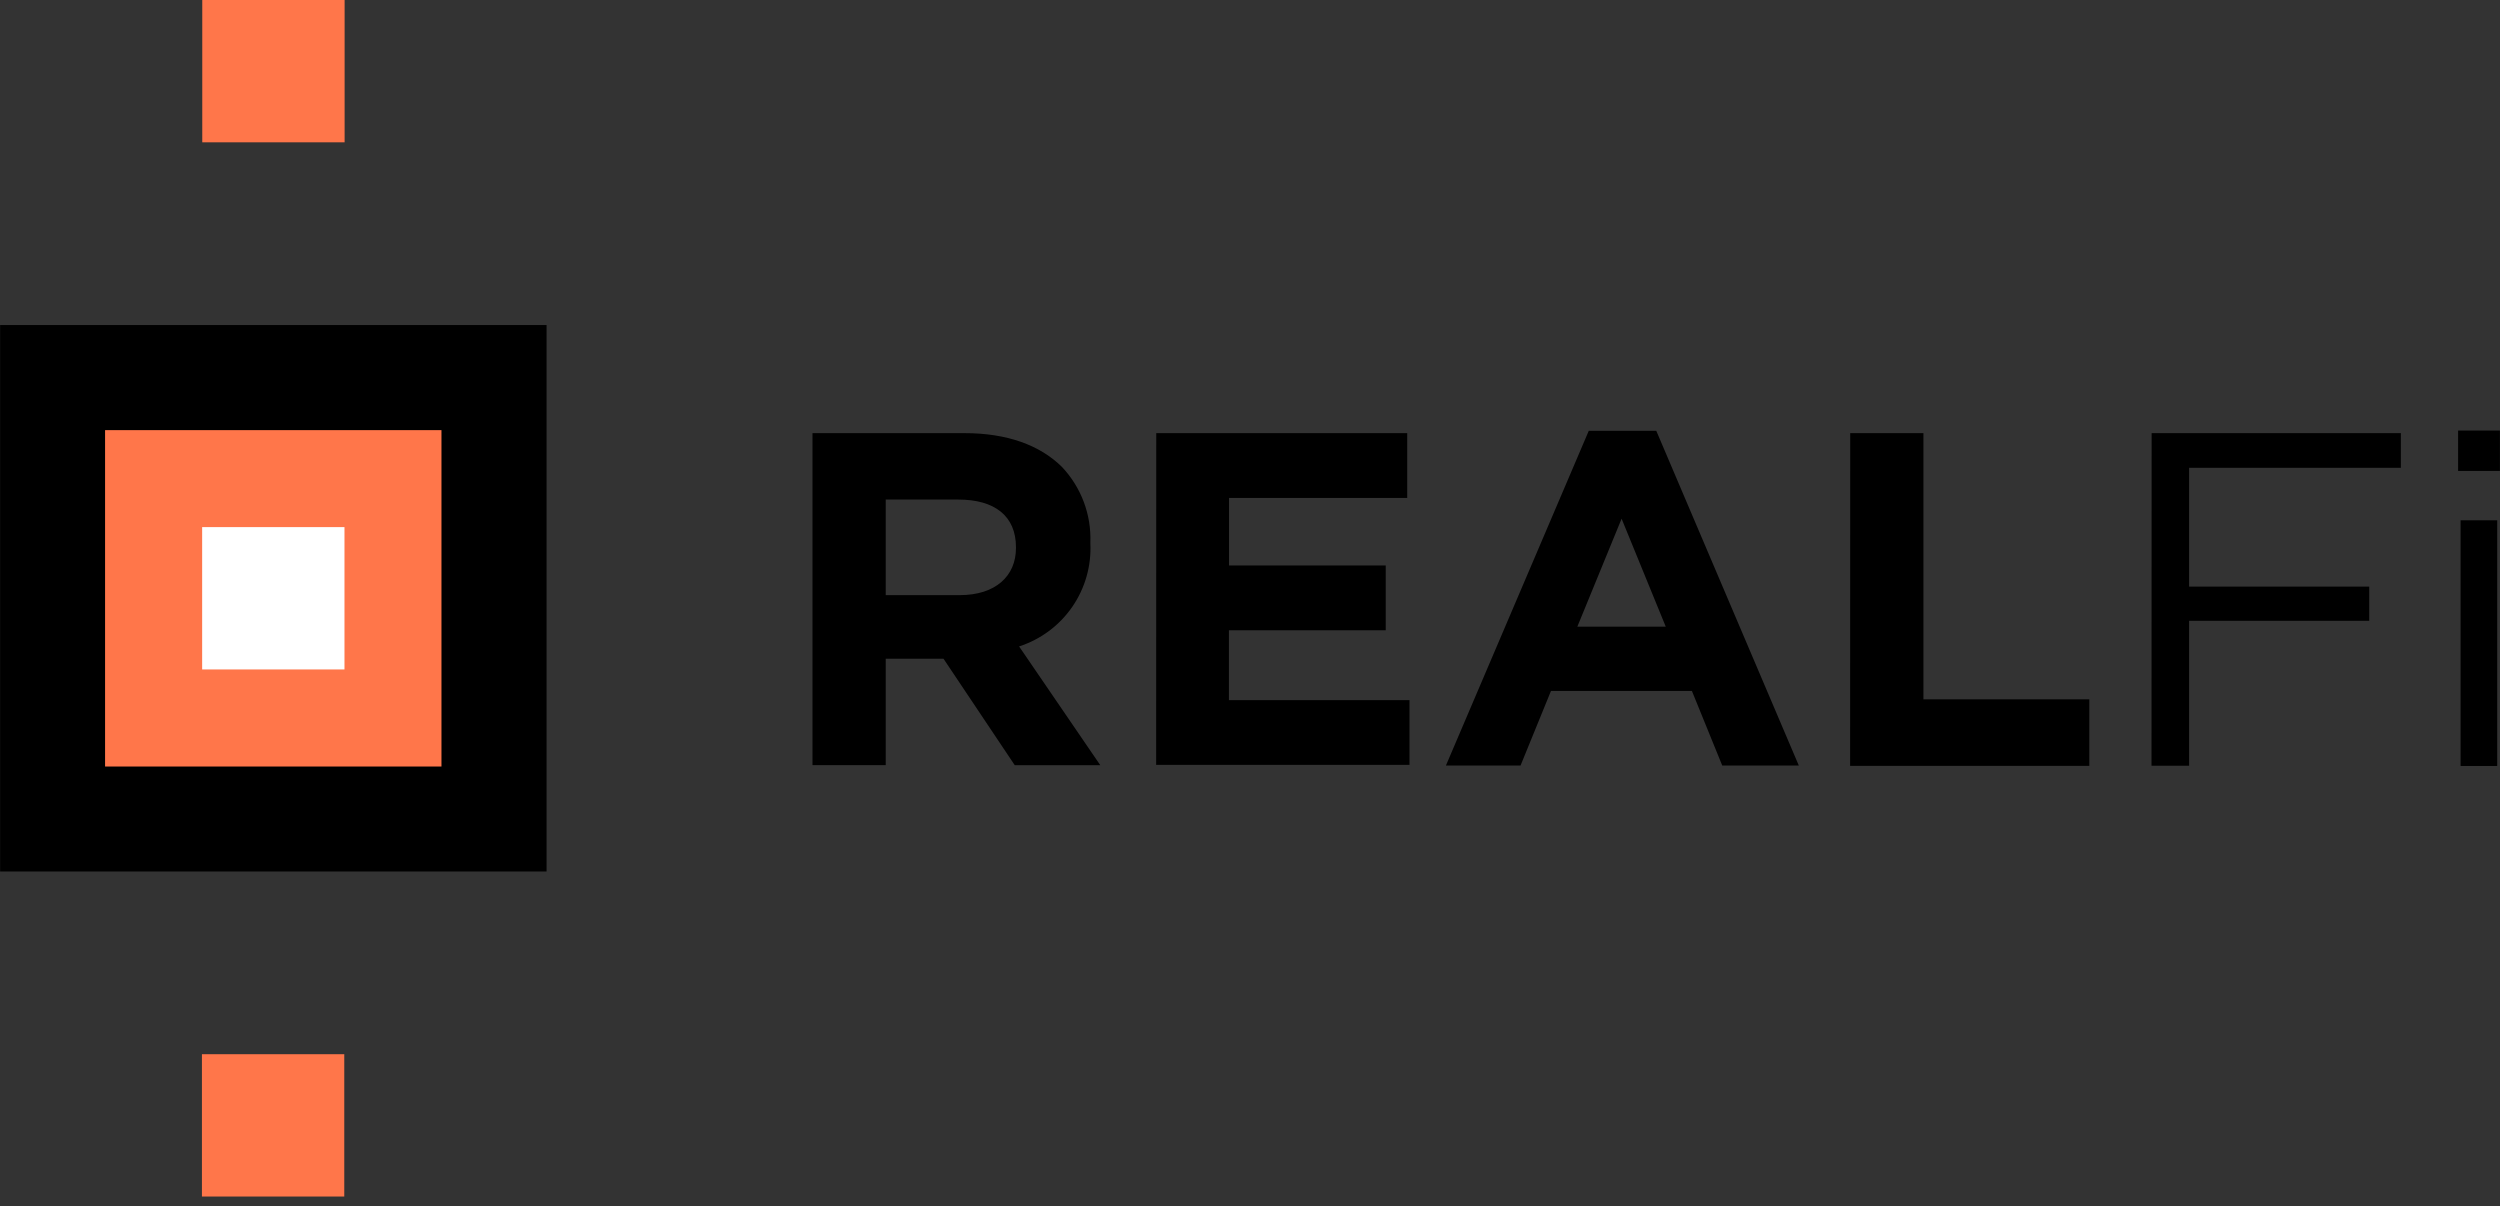 <svg width="172" height="83" viewBox="0 0 172 83" fill="none" xmlns="http://www.w3.org/2000/svg">
<rect x="0" y="0" width="172" height="83" fill="#333333" stroke="none"/>
<g clip-path="url(#clip0_376_26451)">
<path d="M37.604 22.363H0.009V59.958H37.604V22.363Z" fill="black"/>
<path d="M30.373 29.593H7.229V52.737H30.373V29.593Z" fill="#FF764A"/>
<path d="M23.7 36.265H13.908V46.058H23.7V36.265Z" fill="white"/>
<path d="M23.709 0H13.916V9.792H23.709V0Z" fill="#FF764A"/>
<path d="M23.686 72.529H13.893V82.322H23.686V72.529Z" fill="#FF764A"/>
<path d="M55.9 29.8H66.369C69.274 29.8 71.533 30.618 73.056 32.118C73.712 32.812 74.223 33.629 74.56 34.522C74.897 35.414 75.052 36.365 75.017 37.319V37.379C75.093 38.936 74.654 40.474 73.767 41.757C72.881 43.039 71.597 43.994 70.114 44.474L75.701 52.647H69.816L64.913 45.321H60.938V52.639H55.9V29.8ZM66.035 40.945C68.487 40.945 69.898 39.637 69.898 37.706V37.646C69.898 35.484 68.412 34.37 65.938 34.37H60.938V40.945H66.035Z" fill="black"/>
<path d="M79.55 29.8H96.817V34.258H84.558V38.902H95.338V43.36H84.55V48.167H96.973V52.625H79.543L79.55 29.8Z" fill="black"/>
<path d="M109.308 29.638H113.951L123.759 52.671H118.491L116.403 47.537H106.707L104.612 52.671H99.478L109.308 29.638ZM114.605 43.116L111.566 35.686L108.52 43.116H114.605Z" fill="black"/>
<path d="M127.295 29.8H132.332V48.115H143.745V52.691H127.288L127.295 29.8Z" fill="black"/>
<path d="M148.032 29.8H165.18V32.185H150.61V40.358H163.003V42.713H150.61V52.684H148.024L148.032 29.8Z" fill="black"/>
<path d="M169.289 35.796H171.808V52.699H169.289V35.796Z" fill="black"/>
<path d="M171.994 29.622H169.118V32.401H171.994V29.622Z" fill="black"/>
</g>
<defs>
<clipPath id="clip0_376_26451">
<rect width="172" height="82.33" fill="white"/>
</clipPath>
</defs>
</svg>
